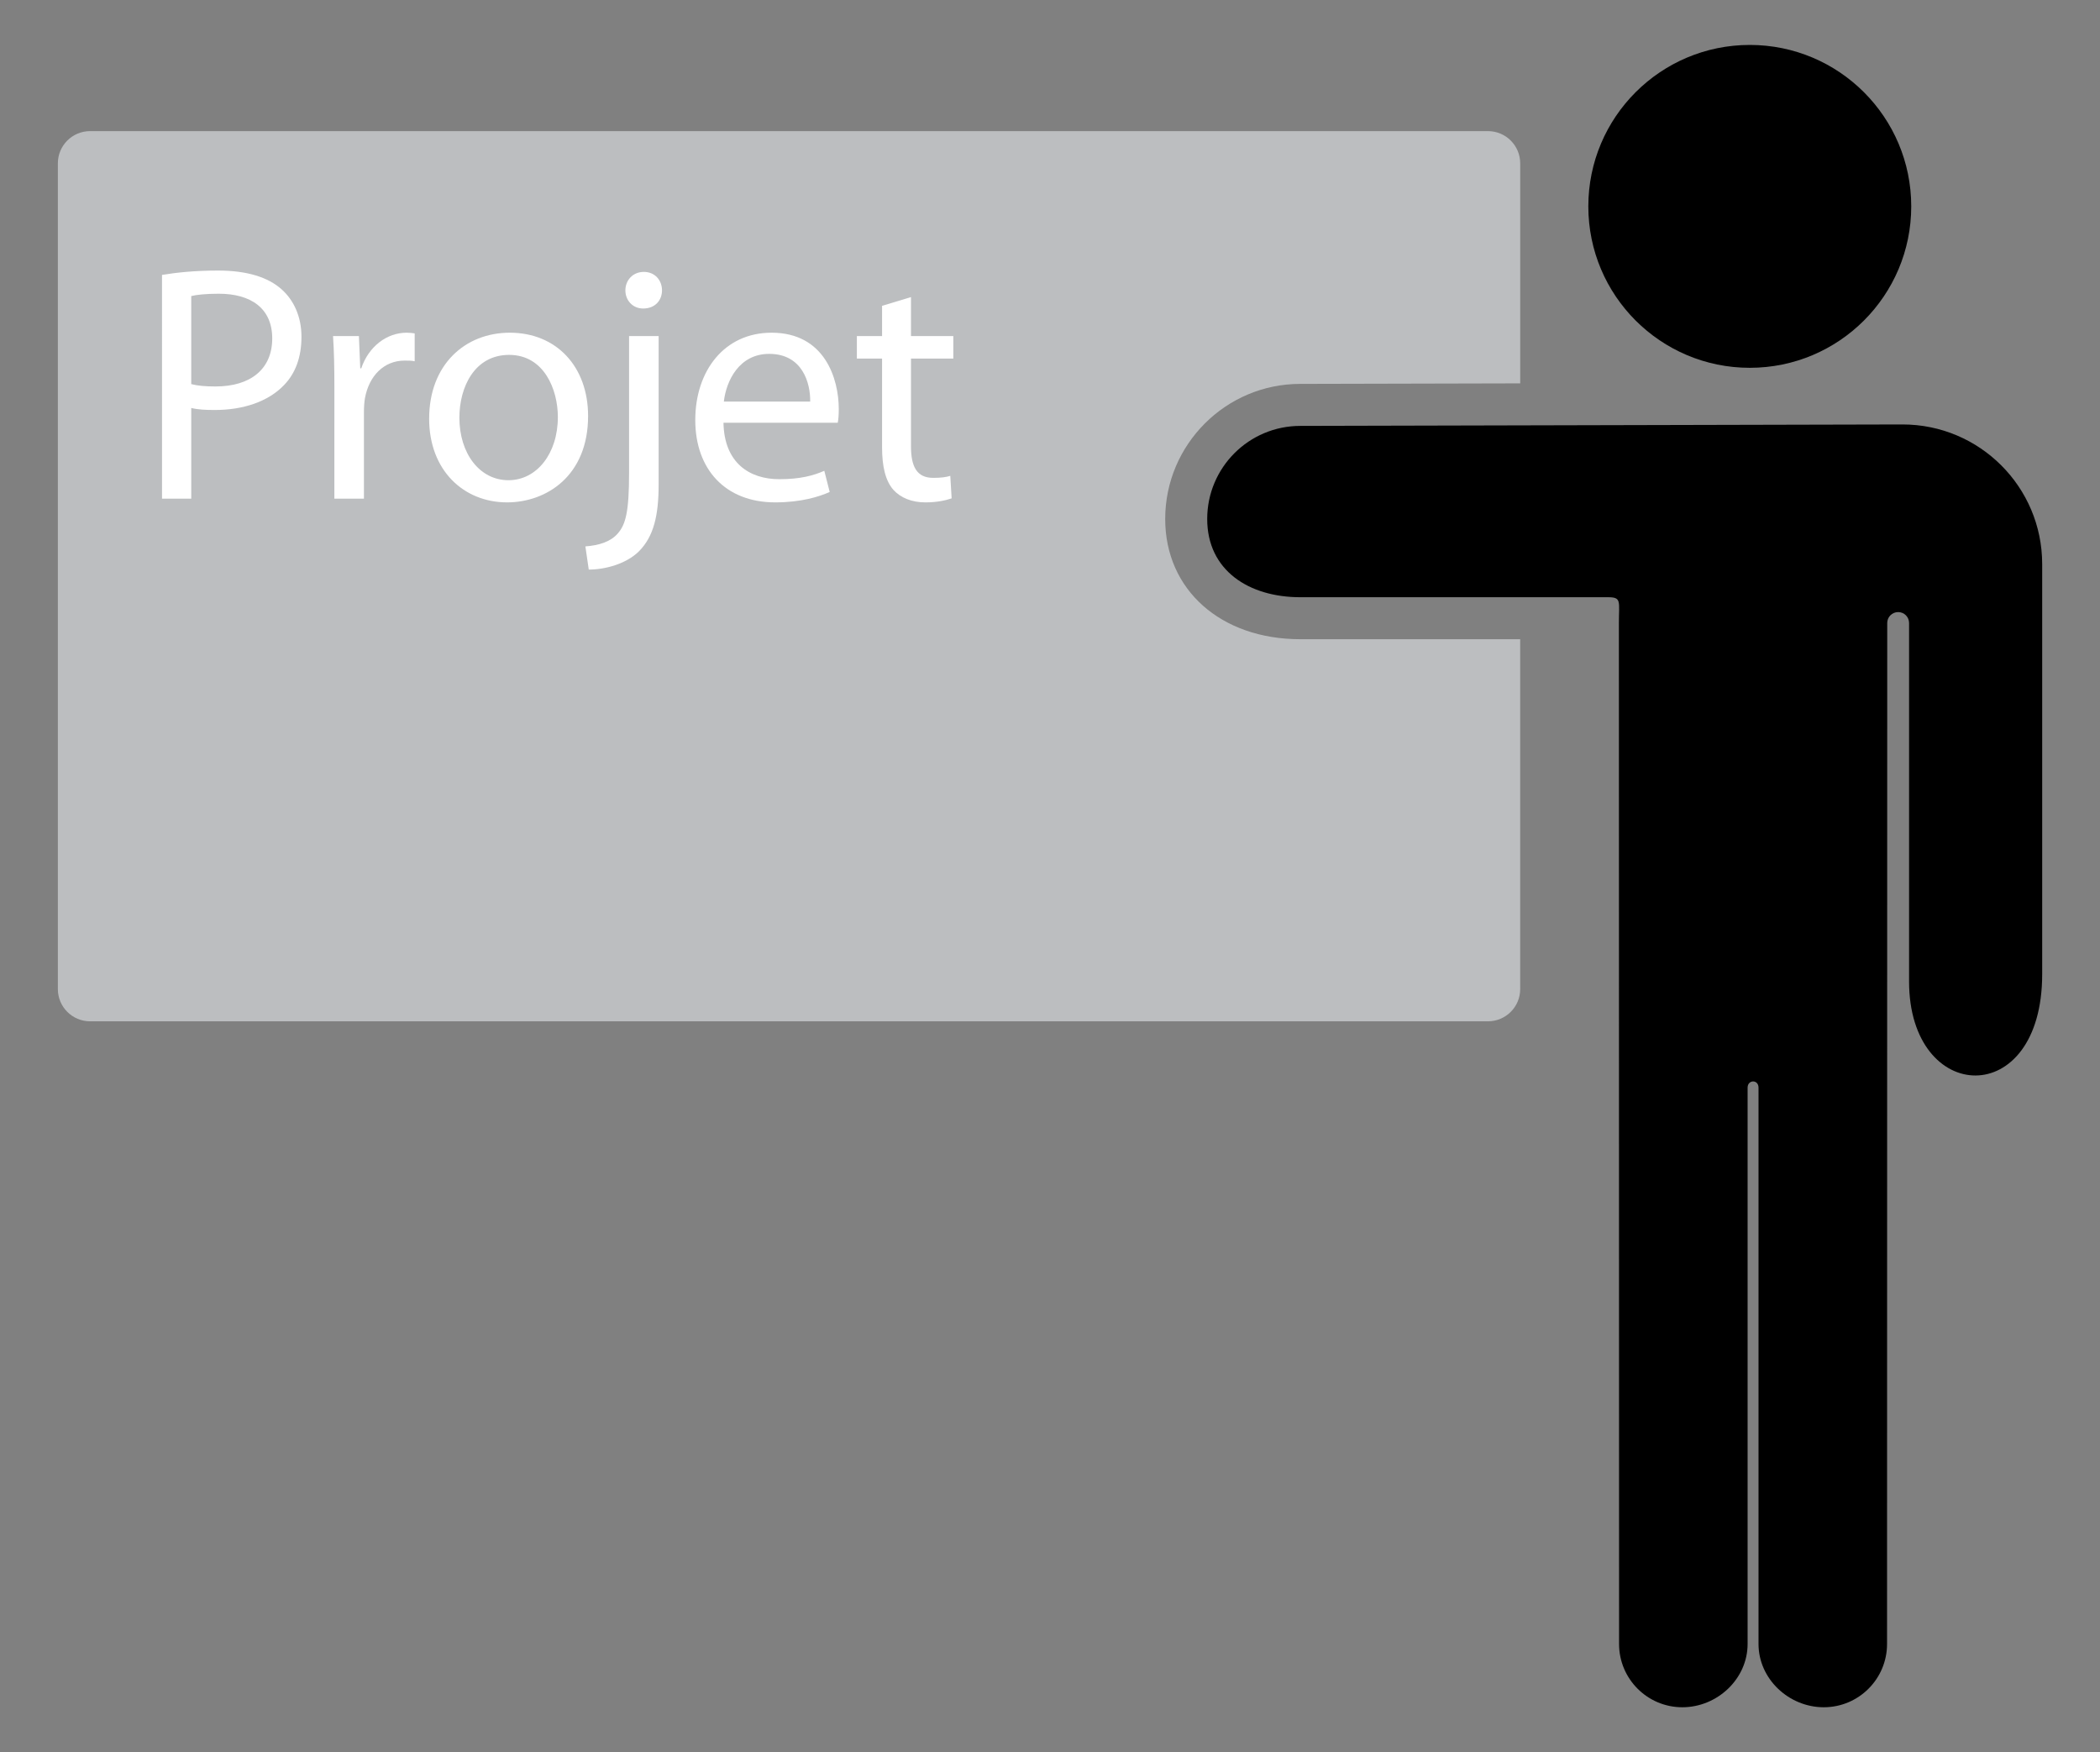 <?xml version="1.0" encoding="utf-8"?>
<!-- Generator: Adobe Illustrator 16.0.0, SVG Export Plug-In . SVG Version: 6.00 Build 0)  -->
<!DOCTYPE svg PUBLIC "-//W3C//DTD SVG 1.1//EN" "http://www.w3.org/Graphics/SVG/1.1/DTD/svg11.dtd">
<svg version="1.1" id="Calque_1" xmlns="http://www.w3.org/2000/svg" xmlns:xlink="http://www.w3.org/1999/xlink" x="0px" y="0px"
	 width="299.99px" height="250.338px" viewBox="0 0 299.99 250.338" enable-background="new 0 0 299.99 250.338"
	 xml:space="preserve">
<rect x="0" y="0" width="299.99" height="250.338" fill="#808080" stroke="none"/>
<g>
	<path fill="#BCBEC0" d="M208.194,91.325h-22.442c-11.361,0-19.3-7.063-19.3-17.176c0-10.643,8.658-19.301,19.285-19.301
		l31.428-0.075V23.341c0-2.545-2.063-4.608-4.605-4.608H12.871c-2.545,0-4.606,2.063-4.606,4.608V141.31
		c0,2.545,2.063,4.607,4.606,4.607h199.688c2.545,0,4.605-2.063,4.605-4.607V91.325H208.194z"/>
	<g>
		<path d="M273.025,29.485c0-12.737-10.328-23.065-23.063-23.065c-12.738,0-23.066,10.328-23.066,23.065
			c0,12.737,10.328,23.065,23.066,23.065C262.697,52.551,273.025,42.223,273.025,29.485z"/>
		<path d="M271.778,60.642l-86.026,0.207c-7.346,0-13.3,5.954-13.3,13.301c0,7.346,5.954,11.176,13.3,11.176h22.442
			c0,0,20.645,0,21.506,0c1.973,0,1.563,0.576,1.563,3.681l0.025,145.872c0,4.992,4.049,9.04,9.039,9.04
			c4.991,0,9.322-4.048,9.322-9.04c0,0,0-78.7,0-79.481c0-1.17,1.559-1.205,1.559,0c0,1.095,0,79.481,0,79.481
			c0,4.992,4.33,9.04,9.32,9.04c4.993,0,9.041-4.048,9.041-9.04l0.027-145.872c0-0.859,0.695-1.557,1.559-1.557
			s1.56,0.697,1.56,1.557v51.221c0,17.664,19.015,18.496,19.015-1.037v-58.6C291.728,69.575,282.796,60.642,271.778,60.642z"/>
	</g>
</g>
<g>
	<path fill="#FFFFFF" d="M23.143,39.278c2.016-0.336,4.655-0.624,8.017-0.624c4.128,0,7.152,0.96,9.073,2.688
		c1.728,1.536,2.832,3.889,2.832,6.769c0,2.928-0.864,5.232-2.496,6.913c-2.256,2.353-5.81,3.552-9.889,3.552
		c-1.248,0-2.4-0.048-3.36-0.288v12.961h-4.176L23.143,39.278L23.143,39.278z M27.32,54.879c0.912,0.24,2.063,0.336,3.456,0.336
		c5.041,0,8.113-2.497,8.113-6.865c0-4.32-3.072-6.385-7.633-6.385c-1.823,0-3.216,0.144-3.937,0.336V54.879z"/>
	<path fill="#FFFFFF" d="M47.768,55.263c0-2.736-0.048-5.088-0.192-7.249h3.696l0.191,4.608h0.145
		c1.056-3.121,3.647-5.088,6.479-5.088c0.433,0,0.769,0.048,1.152,0.096v3.984c-0.432-0.096-0.864-0.096-1.44-0.096
		c-2.976,0-5.088,2.208-5.665,5.376c-0.096,0.576-0.144,1.296-0.144,1.968v12.385h-4.224L47.768,55.263L47.768,55.263z"/>
	<path fill="#FFFFFF" d="M84.01,59.439c0,8.593-6,12.337-11.568,12.337c-6.24,0-11.137-4.608-11.137-11.953
		c0-7.729,5.136-12.289,11.521-12.289C79.497,47.535,84.01,52.383,84.01,59.439z M65.624,59.68c0,5.088,2.88,8.929,7.009,8.929
		c4.032,0,7.058-3.792,7.058-9.025c0-3.937-1.968-8.881-6.961-8.881C67.784,50.703,65.624,55.311,65.624,59.68z"/>
	<path fill="#FFFFFF" d="M83.624,78.065c1.968-0.144,3.601-0.672,4.608-1.824c1.151-1.296,1.632-3.121,1.632-8.689V48.015h4.225
		v21.17c0,4.512-0.72,7.44-2.783,9.553c-1.873,1.872-4.945,2.64-7.201,2.64L83.624,78.065z M94.569,41.486
		c0,1.392-0.96,2.592-2.688,2.592c-1.535,0-2.544-1.2-2.544-2.592c0-1.44,1.057-2.64,2.641-2.64S94.569,40.046,94.569,41.486z"/>
	<path fill="#FFFFFF" d="M103.352,60.399c0.096,5.713,3.695,8.065,7.969,8.065c3.024,0,4.896-0.528,6.433-1.2l0.769,3.024
		c-1.488,0.672-4.081,1.488-7.777,1.488c-7.152,0-11.425-4.752-11.425-11.761c0-7.009,4.128-12.481,10.896-12.481
		c7.633,0,9.602,6.625,9.602,10.897c0,0.864-0.048,1.488-0.145,1.968H103.352z M115.738,57.375c0.048-2.64-1.104-6.817-5.856-6.817
		c-4.32,0-6.145,3.889-6.48,6.817H115.738z"/>
	<path fill="#FFFFFF" d="M130.136,42.446v5.568h6.048v3.216h-6.048v12.53c0,2.88,0.815,4.513,3.168,4.513
		c1.151,0,1.823-0.096,2.447-0.288l0.192,3.216c-0.816,0.288-2.112,0.576-3.745,0.576c-1.968,0-3.552-0.672-4.56-1.776
		c-1.152-1.296-1.633-3.36-1.633-6.097V51.231h-3.6v-3.216h3.6v-4.32L130.136,42.446z"/>
</g>
</svg>

